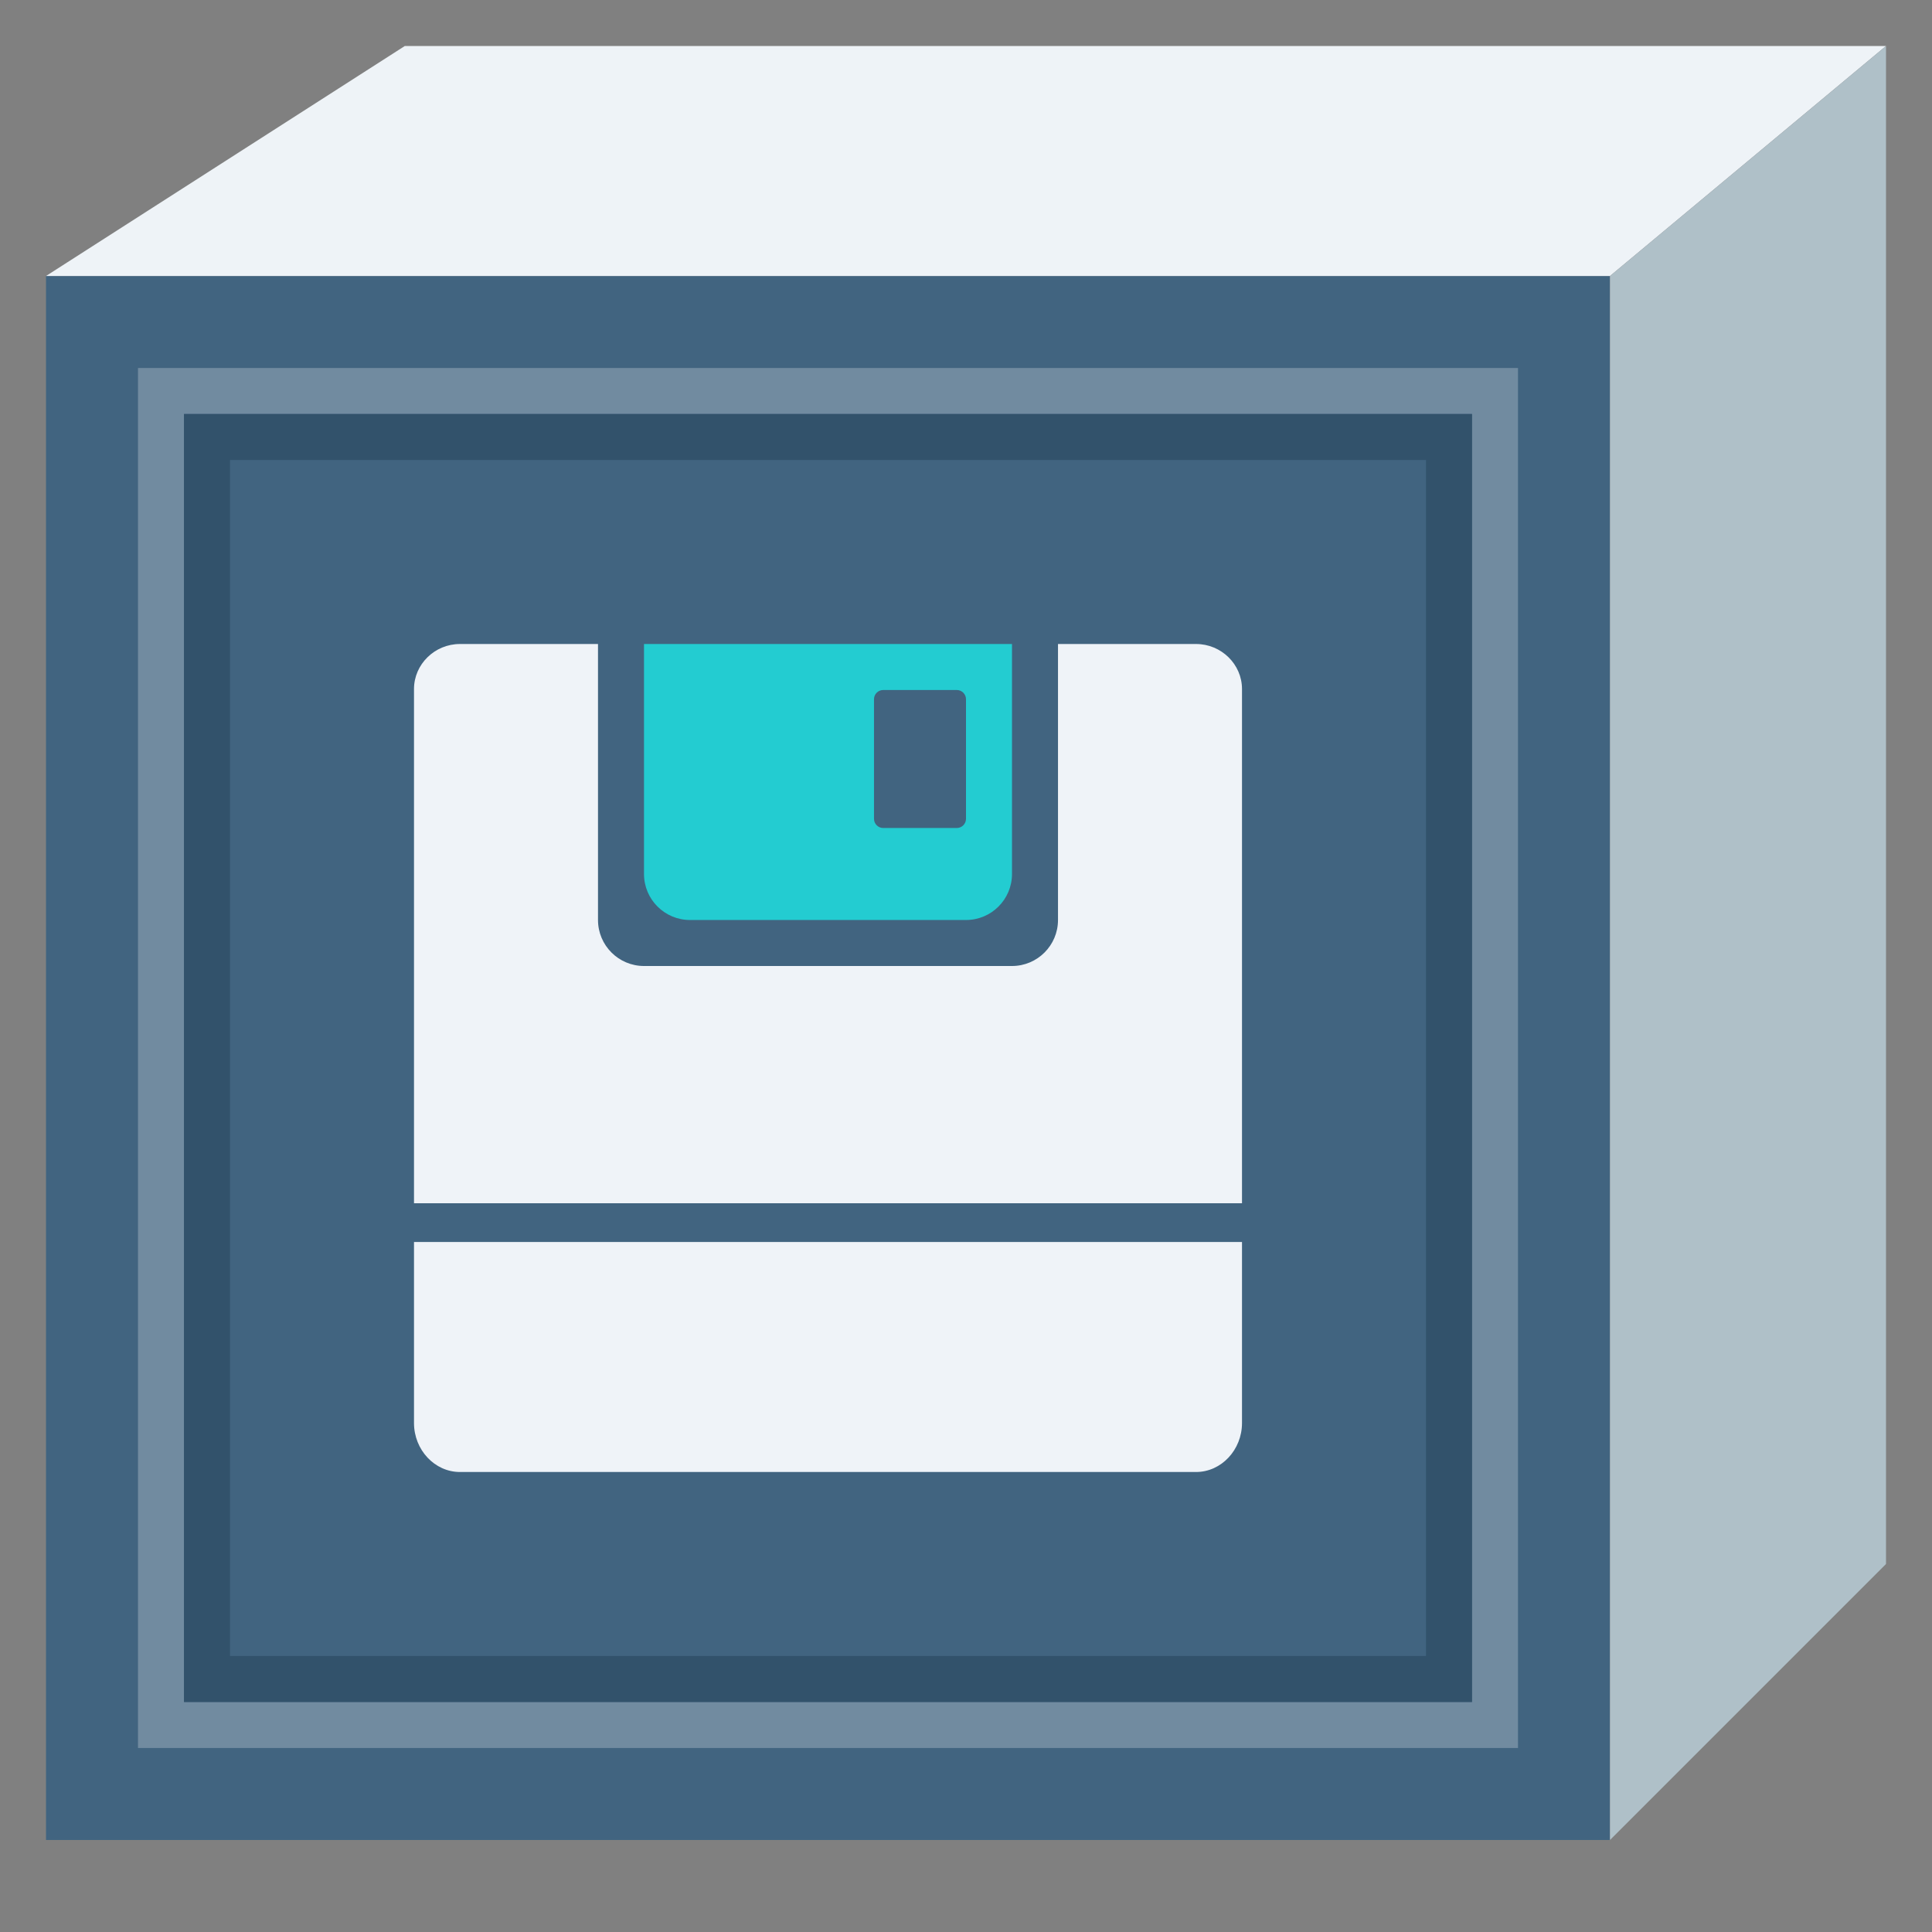 <?xml version="1.0" encoding="UTF-8"?>
<svg width="42px" height="42px" viewBox="0 0 42 42" version="1.1" xmlns="http://www.w3.org/2000/svg" xmlns:xlink="http://www.w3.org/1999/xlink">
    <rect x="0" y="0" width="42" height="42" fill="#808080" stroke="none"/>
    <title>disk</title>
    <g id="页面-1" stroke="none" stroke-width="1" fill="none" fill-rule="evenodd">
        <g id="disk">
            <g id="背景区域" opacity="0" fill="#D8D8D8" fill-rule="nonzero">
                <rect id="矩形" x="-5.68434189e-14" y="0" width="42" height="42"></rect>
            </g>
            <g id="底块" transform="translate(0.909, 0.424)">
                <polygon id="路径-7备份-2" fill="#416480" fill-rule="nonzero" transform="translate(17.091, 22.576) scale(-1, 1) translate(-17.091, -22.576) " points="0.091 39.576 0.091 5.576 34.091 5.576 34.091 39.576"></polygon>
                <polygon id="路径-7备份-6" fill="#EEF3F7" fill-rule="nonzero" transform="translate(20.091, 3.076) rotate(180) translate(-20.091, -3.076) " points="0.091 5.576 6.091 0.576 40.091 0.576 32.291 5.576"></polygon>
                <polygon id="路径-7备份-5" fill="#AFC0C8" fill-rule="nonzero" transform="translate(37.091, 20.076) scale(-1, 1) translate(-37.091, -20.076) " points="34.091 33.576 34.091 0.576 40.091 5.576 40.091 39.576"></polygon>
                <polygon id="路径-7备份-4" stroke="#FFFFFF" opacity="0.25" transform="translate(17.091, 22.576) scale(-1, 1) translate(-17.091, -22.576) " points="31.591 8.076 31.591 37.076 2.591 37.076 2.591 8.076"></polygon>
                <polygon id="路径-7备份-4" stroke="#32526B" transform="translate(17.091, 22.576) scale(-1, 1) translate(-17.091, -22.576) " points="30.591 9.076 30.591 36.076 3.591 36.076 3.591 9.076"></polygon>
            </g>
            <g id="Icon/磁盘" transform="translate(8, 13)">
                <rect id="矩形" fill="#D8D8D8" fill-rule="nonzero" opacity="0" x="0" y="3.55271368e-15" width="20" height="20"></rect>
                <g id="磁盘">
                    <rect id="矩形备份-3" fill="#D8D8D8" fill-rule="nonzero" opacity="0" x="0" y="3.55271368e-15" width="20" height="20"></rect>
                    <rect id="矩形备份-15" x="1" y="1" width="18" height="18"></rect>
                    <g id="disk" transform="translate(1, 1)" fill-rule="nonzero">
                        <path d="M4,6 C4,6.552 4.448,7 5,7 L5,7 L13,7 C13.552,7 14,6.552 14,6 L14,6 L14,-1.86517468e-13 L17.001,-1.86517468e-13 C17.55,-1.86517468e-13 18,0.441 18,0.979 L18,12.158 L0,12.158 L0,0.979 C0,0.441 0.45,-1.86517468e-13 0.999,-1.86517468e-13 L4,-1.86517468e-13 L4,6 Z" id="形状结合" fill="#EFF3F8"></path>
                        <path d="M13,0 L13,5 C13,5.552 12.552,6 12,6 L6,6 C5.448,6 5,5.552 5,5 L5,0 L13,0 Z M11.8,1 L10.2,1 C10.09,1 10,1.09 10,1.2 L10,1.2 L10,3.8 C10,3.91 10.09,4 10.2,4 L10.2,4 L11.8,4 C11.91,4 12,3.91 12,3.8 L12,3.8 L12,1.2 C12,1.09 11.91,1 11.8,1 L11.8,1 Z" id="形状结合" fill="#23CCD1"></path>
                        <path d="M17.001,18 L0.999,18 C0.45,18 0,17.52 0,16.935 L0,13 L18,13 L18,16.935 C18,17.52 17.55,18 17.001,18 Z" id="路径" fill="#EFF3F8"></path>
                    </g>
                </g>
            </g>
        </g>
    </g>
</svg>